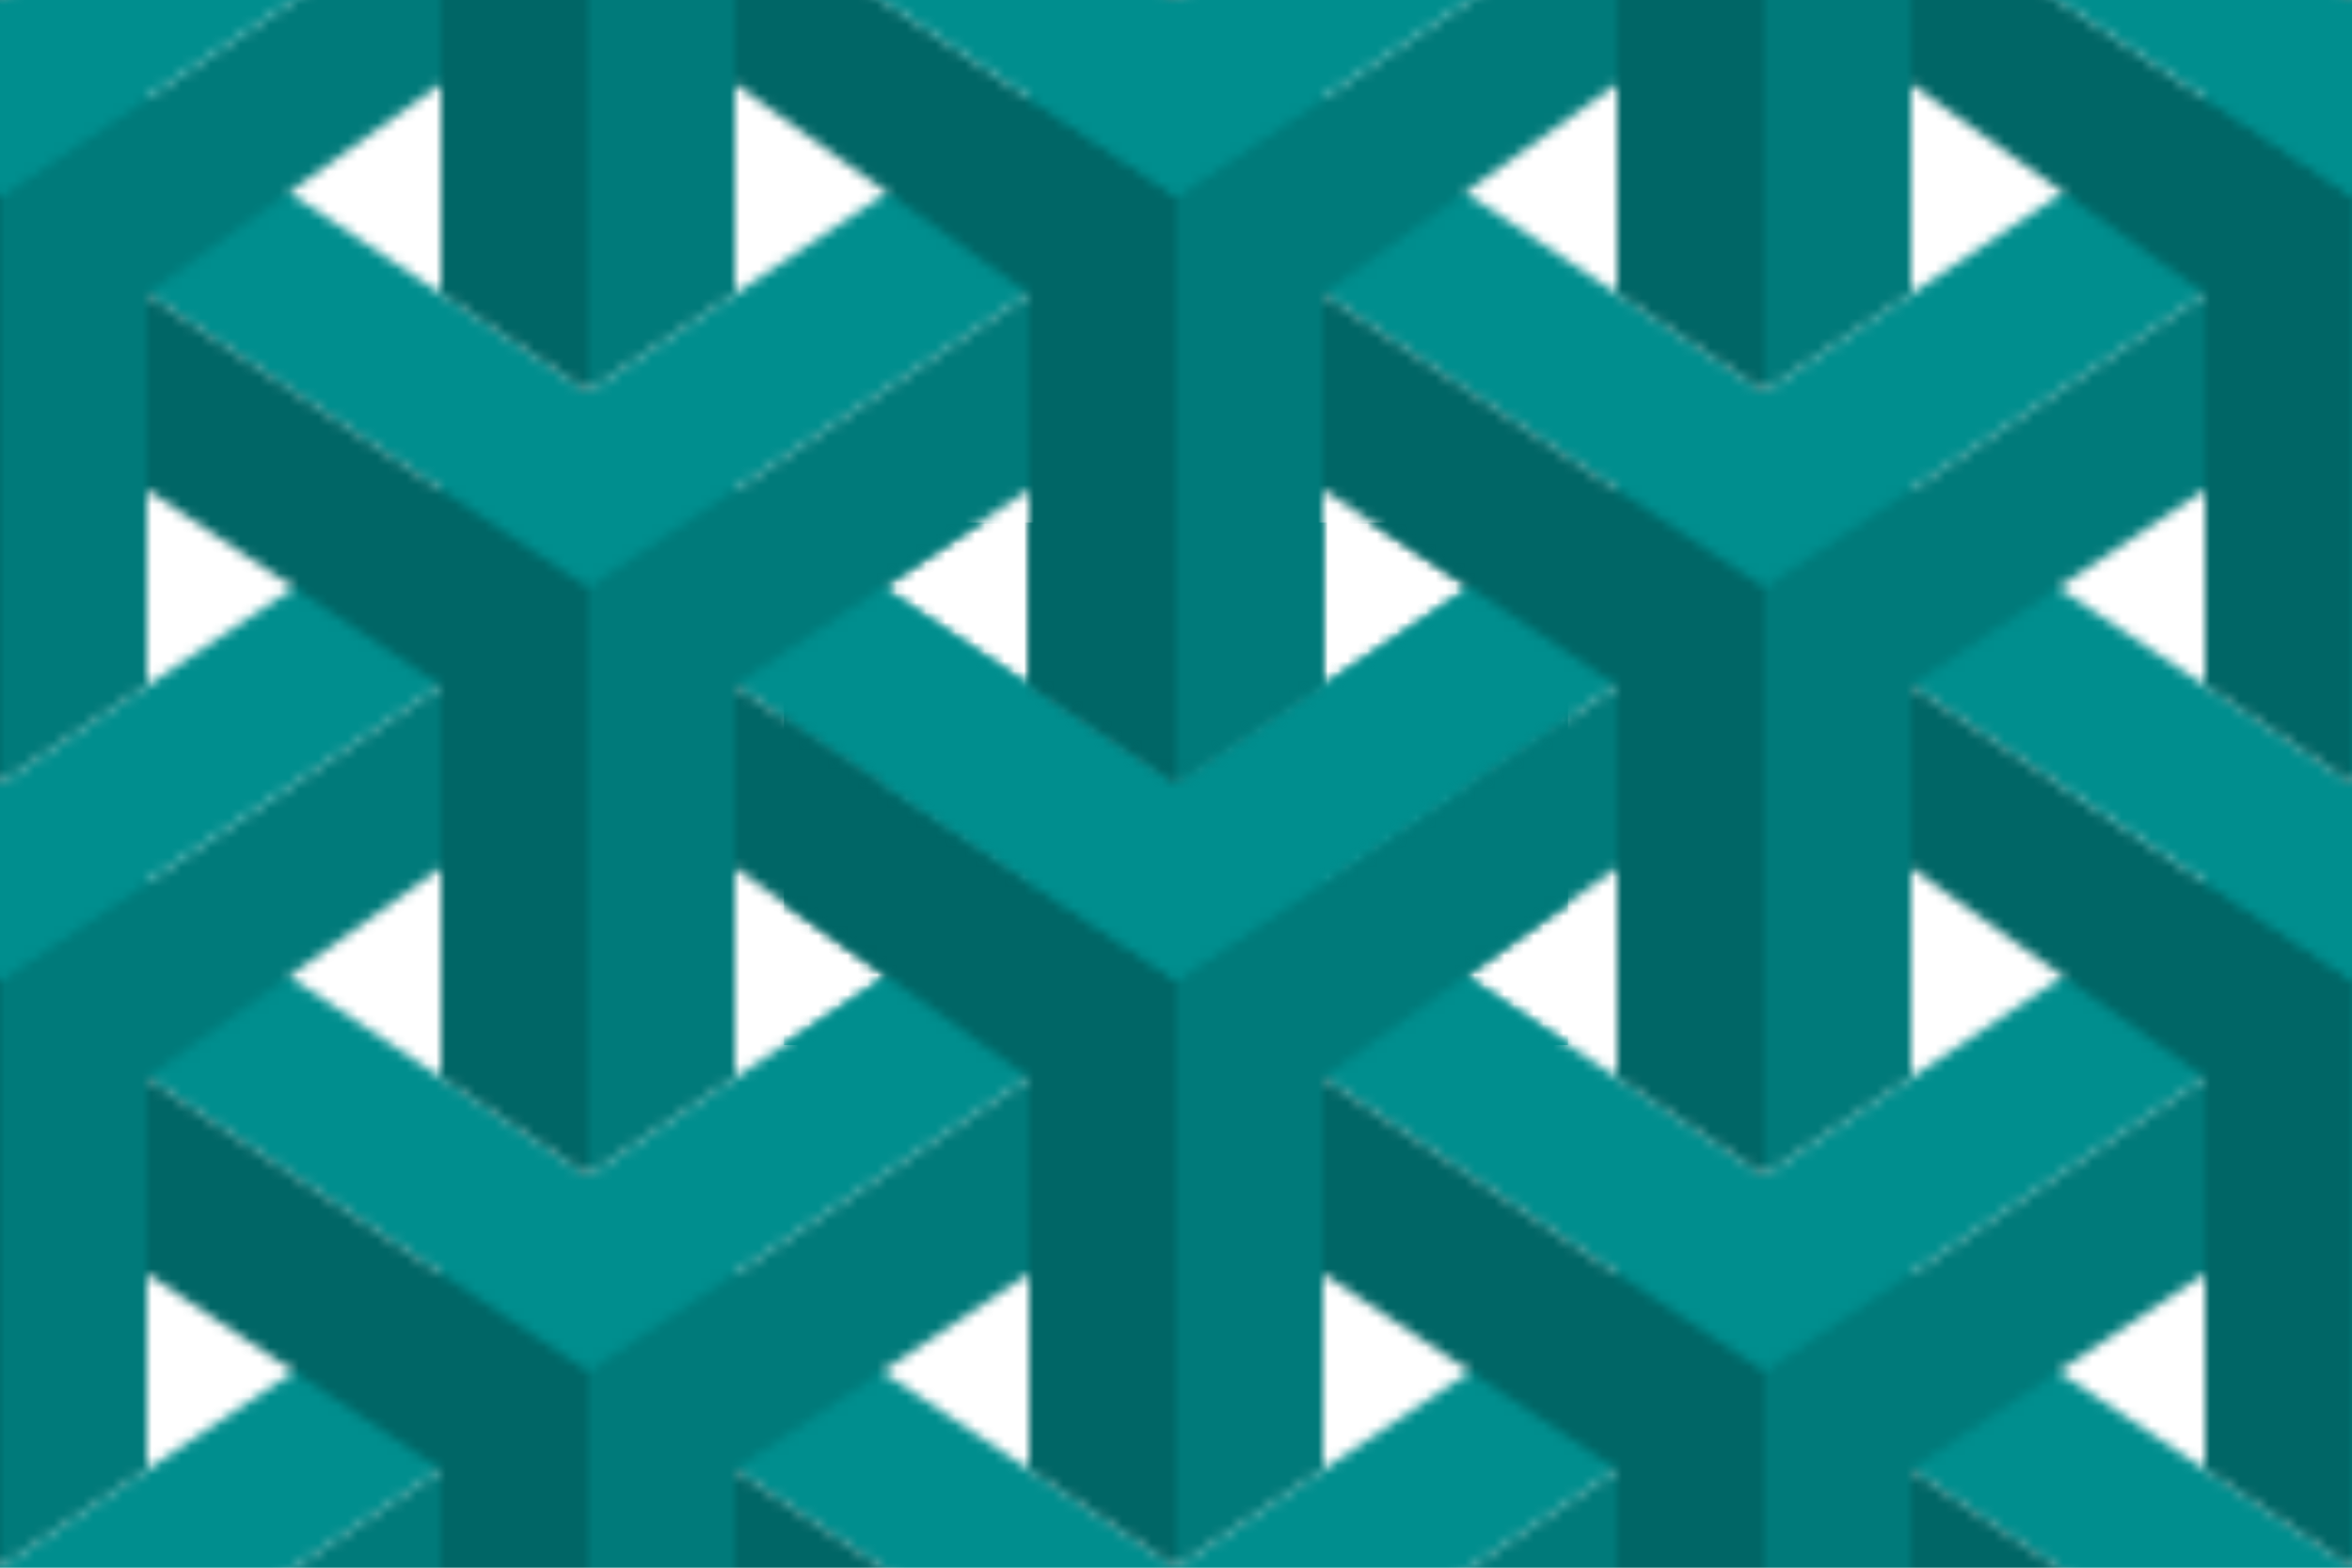 <svg xmlns='http://www.w3.org/2000/svg' width="720" height="480">
	<title>SVG 3D weaving pattern</title>
	<desc>Different seamless SVG pattern 3D weaving pattern - 3D Webmuster in variations of almond green</desc>>
<defs>
<pattern id="myPattern1" width="120" height="80" patternUnits="userSpaceOnUse" patternTransform="rotate(0) scale(3)">
	<!--<rect x="0" y="0" width="120" height="80" fill="#13235B" stroke="" stroke-width=""/>-->
	<polyline points="0,80 60,40 120,80 90,80 60,60 30,80 0,80" stroke="none" fill="#008e8e"/>
	<polyline points="30,80 60,60 60,0 60,80" stroke="none" fill="#007a7a"/>
	<polyline points="60,60 90,80 60,80 60,60" stroke="none" fill="#006666"/>
	<polyline points="0,0 60,40 120,0 120,20 60,60 0,20 0,0" stroke="none" fill="#008e8e"/>
	<polyline points="75,80 60,80 60,60 120,20 120,40 75,70" stroke="none" fill="#007a7a"/>
	<polyline points="60,60 60,80 45,80 45,70 0,40 0,20 60,60" stroke="none" fill="#006666"/>
	<polyline points="120,20 120,80 105,70 105,30 70,5 70,0 90,0" stroke="none" fill="#006666"/>
	<polyline points="0,80 0,20 30,0 50,0 50,5 15,30 15,70" stroke="none" fill="#007a7a"/>
	<polyline points="0,0 30,0 0,20 0,0" stroke="none" fill="#008e8e"/>
	<polyline points="90,0 120,0 120,20 90,0" stroke="none" fill="#008e8e"/>
	<polyline points="60,0 75,0 75,30 60,40 60,0" stroke="none" fill="#007a7a"/>
	<polyline points="45,0 60,0 60,40 45,30" stroke="none" fill="#006666"/>
</pattern>
</defs>
<rect x="0" y="0" width="720" height="480" fill="url(#myPattern1)" stroke="" stroke-width="">
	<!--<animate id="animation1" attributeName="opacity" from="0.3" to="1" dur="5s" begin="0s;animation2.end" />-->
	<!--<animate id="animation2" attributeName="opacity" from="1" to="0.3" dur="2s" begin="animation1.end+3s" />-->
</rect>
<rect x="240" y="160" width="240" height="160" fill="url(#myPattern1)" stroke="none" stroke-width="2" stroke-dasharray="1"/>

</svg>